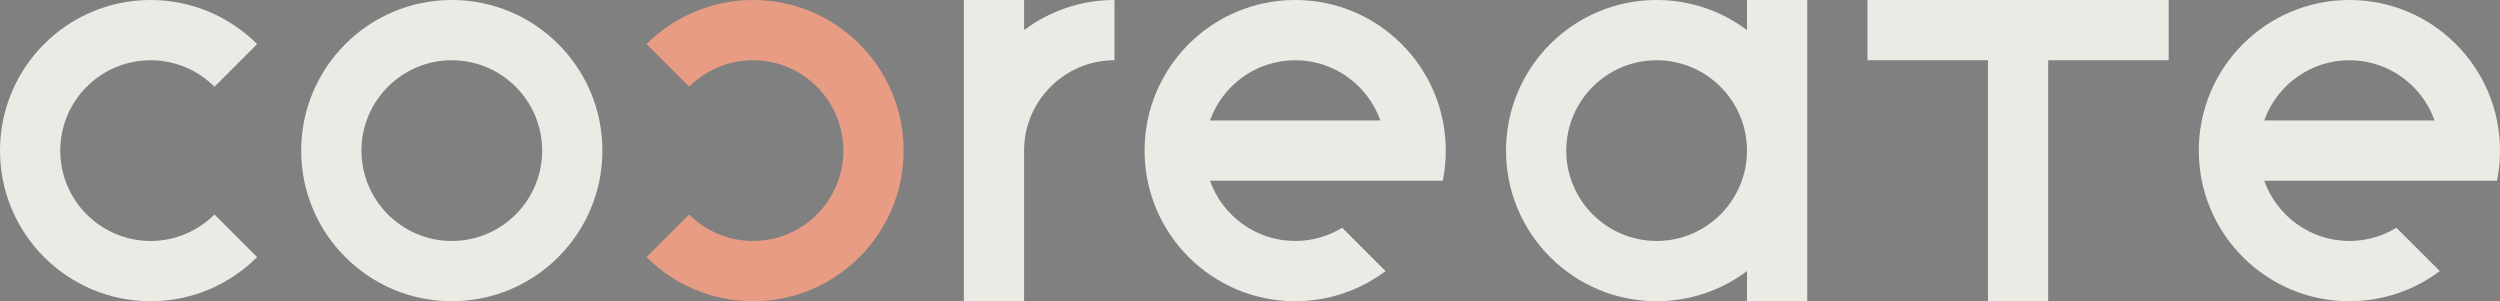 <?xml version="1.0" encoding="utf-8"?>
<!-- Generator: Adobe Illustrator 15.1.0, SVG Export Plug-In . SVG Version: 6.00 Build 0)  -->
<!DOCTYPE svg PUBLIC "-//W3C//DTD SVG 1.1//EN" "http://www.w3.org/Graphics/SVG/1.1/DTD/svg11.dtd">
<svg version="1.1" id="Layer_1" xmlns="http://www.w3.org/2000/svg" xmlns:xlink="http://www.w3.org/1999/xlink" x="0px" y="0px"
	 width="830px" height="100px" viewBox="0 0 830 100" enable-background="new 0 0 830 100" xml:space="preserve">
<rect x="0" y="0" width="830" height="100" fill="#808080" stroke="none"/>
<g>
	<path fill="#E7E476" d="M-1435-1020c16.542,0,30,13.458,30,30s-13.458,30-30,30s-30-13.458-30-30S-1451.542-1020-1435-1020
		 M-1435-1040c-27.614,0-50,22.386-50,50s22.386,50,50,50s50-22.386,50-50S-1407.386-1040-1435-1040L-1435-1040z"/>
</g>
<g>
	<path fill="#2F417D" d="M-1915,3080c16.541,0,30,13.458,30,30s-13.459,30-30,30c-16.543,0-30-13.458-30-30
		S-1931.543,3080-1915,3080 M-1915,3060c-27.615,0-50,22.386-50,50s22.385,50,50,50c27.613,0,50-22.386,50-50
		S-1887.387,3060-1915,3060L-1915,3060z"/>
	<path fill="#4C5E97" d="M-1915,3200c16.541,0,30,13.458,30,30s-13.459,30-30,30c-16.543,0-30-13.458-30-30
		S-1931.543,3200-1915,3200 M-1915,3180c-27.615,0-50,22.386-50,50s22.385,50,50,50c27.613,0,50-22.386,50-50
		S-1887.387,3180-1915,3180L-1915,3180z"/>
	<path fill="#6476B1" d="M-1915,3320c16.541,0,30,13.458,30,30s-13.459,30-30,30c-16.543,0-30-13.458-30-30
		S-1931.543,3320-1915,3320 M-1915,3300c-27.615,0-50,22.386-50,50s22.385,50,50,50c27.613,0,50-22.386,50-50
		S-1887.387,3300-1915,3300L-1915,3300z"/>
	<path fill="#B8B43D" d="M-1775,3080c16.541,0,30,13.458,30,30s-13.459,30-30,30c-16.543,0-30-13.458-30-30
		S-1791.543,3080-1775,3080 M-1775,3060c-27.615,0-50,22.386-50,50s22.385,50,50,50c27.613,0,50-22.386,50-50
		S-1747.387,3060-1775,3060L-1775,3060z"/>
	<path fill="#DFDB62" d="M-1775,3200c16.541,0,30,13.458,30,30s-13.459,30-30,30c-16.543,0-30-13.458-30-30
		S-1791.543,3200-1775,3200 M-1775,3180c-27.615,0-50,22.386-50,50s22.385,50,50,50c27.613,0,50-22.386,50-50
		S-1747.387,3180-1775,3180L-1775,3180z"/>
	<path fill="#E7E476" d="M-1775,3320c16.541,0,30,13.458,30,30s-13.459,30-30,30c-16.543,0-30-13.458-30-30
		S-1791.543,3320-1775,3320 M-1775,3300c-27.615,0-50,22.386-50,50s22.385,50,50,50c27.613,0,50-22.386,50-50
		S-1747.387,3300-1775,3300L-1775,3300z"/>
	<path fill="#B85C3D" d="M-1635,3080c16.541,0,30,13.458,30,30s-13.459,30-30,30c-16.543,0-30-13.458-30-30
		S-1651.543,3080-1635,3080 M-1635,3060c-27.615,0-50,22.386-50,50s22.385,50,50,50c27.613,0,50-22.386,50-50
		S-1607.387,3060-1635,3060L-1635,3060z"/>
	<path fill="#DF8262" d="M-1635,3200c16.541,0,30,13.458,30,30s-13.459,30-30,30c-16.543,0-30-13.458-30-30
		S-1651.543,3200-1635,3200 M-1635,3180c-27.615,0-50,22.386-50,50s22.385,50,50,50c27.613,0,50-22.386,50-50
		S-1607.387,3180-1635,3180L-1635,3180z"/>
	<path fill="#E79C83" d="M-1635,3320c16.541,0,30,13.458,30,30s-13.459,30-30,30c-16.543,0-30-13.458-30-30
		S-1651.543,3320-1635,3320 M-1635,3300c-27.615,0-50,22.386-50,50s22.385,50,50,50c27.613,0,50-22.386,50-50
		S-1607.387,3300-1635,3300L-1635,3300z"/>
	<path fill="#333130" d="M-1495,3080c16.541,0,30,13.458,30,30s-13.459,30-30,30c-16.543,0-30-13.458-30-30
		S-1511.543,3080-1495,3080 M-1495,3060c-27.615,0-50,22.386-50,50s22.385,50,50,50c27.613,0,50-22.386,50-50
		S-1467.387,3060-1495,3060L-1495,3060z"/>
	<path fill="#64645F" d="M-1495,3200c16.541,0,30,13.458,30,30s-13.459,30-30,30c-16.543,0-30-13.458-30-30
		S-1511.543,3200-1495,3200 M-1495,3180c-27.615,0-50,22.386-50,50s22.385,50,50,50c27.613,0,50-22.386,50-50
		S-1467.387,3180-1495,3180L-1495,3180z"/>
	<path fill="#EBEBE6" d="M-1495,3320c16.541,0,30,13.458,30,30s-13.459,30-30,30c-16.543,0-30-13.458-30-30
		S-1511.543,3320-1495,3320 M-1495,3300c-27.615,0-50,22.386-50,50s22.385,50,50,50c27.613,0,50-22.386,50-50
		S-1467.387,3300-1495,3300L-1495,3300z"/>
</g>
<g>
	<rect x="-1484" y="-840" fill="#EBEBE6" width="90" height="100"/>
	<rect x="-1385" y="-840" fill="#EBEBE6" width="100" height="100"/>
	<rect x="-1275" y="-840" fill="#EBEBE6" width="90" height="100"/>
	<rect x="-1165" y="-840" fill="#EBEBE6" width="50" height="100"/>
	<rect x="-1105" y="-840" fill="#EBEBE6" width="100" height="100"/>
	<rect x="-985" y="-840" fill="#EBEBE6" width="100" height="100"/>
	<rect x="-865" y="-840" fill="#EBEBE6" width="100" height="100"/>
	<rect x="-755" y="-840" fill="#EBEBE6" width="100" height="100"/>
	<path fill="#474744" d="M-1335-820c16.542,0,30,13.458,30,30s-13.458,30-30,30s-30-13.458-30-30S-1351.542-820-1335-820 M-1335-840
		c-27.614,0-50,22.386-50,50s22.386,50,50,50s50-22.386,50-50S-1307.386-840-1335-840L-1335-840z"/>
	<path fill="#474744" d="M-1434-760c-16.542,0-30-13.458-30-30s13.458-30,30-30c8.271,0,15.771,3.364,21.203,8.797l14.152-14.152
		C-1407.693-834.403-1420.193-840-1434-840c-27.614,0-50,22.386-50,50s22.386,50,50,50c13.807,0,26.307-5.597,35.355-14.645
		l-14.152-14.152C-1418.229-763.364-1425.729-760-1434-760z"/>
	<path fill="#E7E476" d="M-1235-820c16.542,0,30,13.458,30,30s-13.458,30-30,30c-8.271,0-15.771-3.364-21.203-8.797l-14.152,14.152
		c9.048,9.048,21.548,14.645,35.355,14.645c27.614,0,50-22.386,50-50s-22.386-50-50-50c-13.807,0-26.307,5.597-35.355,14.645
		l14.152,14.152C-1250.771-816.636-1243.271-820-1235-820z"/>
	<path fill="#474744" d="M-1115-840c-11.257,0-21.643,3.722-30,9.999V-840h-20v100h20v-50c0-16.542,13.458-30,30-30V-840z"/>
	<path fill="#474744" d="M-1055-840c-27.614,0-50,22.386-50,50s22.386,50,50,50c11.257,0,21.643-3.722,30-9.999l-14.392-14.392
		c-4.55,2.783-9.896,4.391-15.608,4.391c-13.036,0-24.15-8.36-28.279-19.999h77.277c0.656-3.231,1.002-6.576,1.002-10.001
		C-1005-817.614-1027.386-840-1055-840z M-1083.28-799.999c4.128-11.64,15.243-20.001,28.28-20.001s24.152,8.361,28.28,20.001
		H-1083.28z"/>
	<path fill="#474744" d="M-905-840v9.999c-8.357-6.277-18.744-9.999-30-9.999c-27.615,0-50,22.386-50,50s22.385,50,50,50
		c11.256,0,21.643-3.722,30-9.999V-740h20v-100H-905z M-935-760c-16.543,0-30-13.458-30-30s13.457-30,30-30
		c16.541,0,30,13.458,30,30S-918.459-760-935-760z"/>
	<polygon fill="#474744" points="-765,-840 -865,-840 -865,-819.999 -825,-819.999 -825,-739.999 -805,-739.999 -805,-819.999 
		-765,-819.999 	"/>
	<path fill="#474744" d="M-705-840c-27.615,0-50,22.386-50,50s22.385,50,50,50c11.256,0,21.643-3.722,30-9.999l-14.393-14.392
		C-693.941-761.607-699.287-760-705-760c-13.037,0-24.15-8.36-28.279-19.999h77.277C-655.346-783.23-655-786.575-655-790
		C-655-817.614-677.387-840-705-840z M-733.281-799.999C-729.152-811.639-718.037-820-705-820s24.152,8.361,28.279,20.001H-733.281z
		"/>
</g>
<g>
	<path fill="#474744" d="M-1967,20.662c16.542,0,30,13.459,30,30c0,16.543-13.458,30-30,30s-30-13.457-30-30
		C-1997,34.121-1983.542,20.662-1967,20.662 M-1967,0.662c-27.614,0-50,22.387-50,50c0,27.615,22.386,50,50,50s50-22.385,50-50
		C-1917,23.049-1939.386,0.662-1967,0.662L-1967,0.662z"/>
	<path fill="#474744" d="M-2067,80.662c-16.542,0-30-13.457-30-30c0-16.541,13.458-30,30-30c8.271,0,15.771,3.365,21.203,8.797
		l14.152-14.152c-9.049-9.047-21.549-14.645-35.355-14.645c-27.614,0-50,22.387-50,50c0,27.615,22.386,50,50,50
		c13.807,0,26.307-5.596,35.355-14.645l-14.152-14.152C-2051.229,77.299-2058.729,80.662-2067,80.662z"/>
	<path fill="#DF8262" d="M-1867,20.662c16.542,0,30,13.459,30,30c0,16.543-13.458,30-30,30c-8.271,0-15.771-3.363-21.203-8.797
		l-14.152,14.152c9.049,9.049,21.549,14.645,35.355,14.645c27.614,0,50-22.385,50-50c0-27.613-22.386-50-50-50
		c-13.807,0-26.307,5.598-35.355,14.645l14.152,14.152C-1882.771,24.027-1875.271,20.662-1867,20.662z"/>
	<path fill="#474744" d="M-1747,0.662c-11.257,0-21.643,3.723-30,10v-10h-20v100h20v-50c0-16.541,13.458-30,30-30V0.662z"/>
	<path fill="#474744" d="M-1687,0.662c-27.614,0-50,22.387-50,50c0,27.615,22.386,50,50,50c11.257,0,21.643-3.721,30-9.998
		l-14.392-14.393c-4.55,2.783-9.896,4.391-15.608,4.391c-13.036,0-24.15-8.359-28.279-19.998h77.277
		c0.656-3.232,1.002-6.576,1.002-10.002C-1637,23.049-1659.387,0.662-1687,0.662z M-1715.28,40.664
		c4.128-11.641,15.243-20.002,28.28-20.002s24.152,8.361,28.279,20.002H-1715.28z"/>
	<path fill="#474744" d="M-1537,0.662v10c-8.357-6.277-18.744-10-30-10c-27.615,0-50,22.387-50,50c0,27.615,22.385,50,50,50
		c11.256,0,21.643-3.721,30-9.998v9.998h20v-100H-1537z M-1567,80.662c-16.543,0-30-13.457-30-30c0-16.541,13.457-30,30-30
		c16.541,0,30,13.459,30,30C-1537,67.205-1550.459,80.662-1567,80.662z"/>
	<polygon fill="#474744" points="-1397,0.662 -1497,0.662 -1497,20.664 -1457,20.664 -1457,100.664 -1437,100.664 -1437,20.664 
		-1397,20.664 	"/>
	<path fill="#474744" d="M-1337,0.662c-27.615,0-50,22.387-50,50c0,27.615,22.385,50,50,50c11.256,0,21.643-3.721,30-9.998
		l-14.393-14.393c-4.549,2.783-9.895,4.391-15.607,4.391c-13.037,0-24.15-8.359-28.279-19.998h77.277
		c0.656-3.232,1.002-6.576,1.002-10.002C-1287,23.049-1309.387,0.662-1337,0.662z M-1365.281,40.664
		c4.129-11.641,15.244-20.002,28.281-20.002s24.152,8.361,28.279,20.002H-1365.281z"/>
</g>
<rect x="-1145" y="-450" fill="#DF8262" width="1000" height="1000"/>
<g>
	<path fill="#EBEBE6" d="M-910,20c16.542,0,30,13.457,30,30c0,16.541-13.458,30-30,30s-30-13.459-30-30
		C-940,33.457-926.542,20-910,20 M-910,0c-27.614,0-50,22.385-50,50c0,27.613,22.386,50,50,50s50-22.387,50-50
		C-860,22.385-882.386,0-910,0L-910,0z"/>
	<path fill="#EBEBE6" d="M-1010,80c-16.542,0-30-13.459-30-30c0-16.543,13.458-30,30-30c8.271,0,15.771,3.363,21.203,8.797
		l14.152-14.152C-983.693,5.596-996.193,0-1010,0c-27.614,0-50,22.385-50,50c0,27.613,22.386,50,50,50
		c13.807,0,26.307-5.598,35.355-14.645l-14.152-14.152C-994.229,76.635-1001.729,80-1010,80z"/>
	<path fill="#EBEBE6" d="M-810,20c16.542,0,30,13.457,30,30c0,16.541-13.458,30-30,30c-8.271,0-15.771-3.365-21.203-8.797
		l-14.152,14.152C-836.307,94.402-823.807,100-810,100c27.614,0,50-22.387,50-50c0-27.615-22.386-50-50-50
		c-13.807,0-26.307,5.596-35.355,14.645l14.152,14.152C-825.771,23.363-818.271,20-810,20z"/>
	<path fill="#EBEBE6" d="M-690,0c-11.257,0-21.643,3.721-30,9.998V0h-20v100h20V50c0-16.543,13.458-30,30-30V0z"/>
	<path fill="#EBEBE6" d="M-630,0c-27.614,0-50,22.385-50,50c0,27.613,22.386,50,50,50c11.257,0,21.643-3.723,30-10l-14.392-14.391
		C-618.941,78.393-624.287,80-630,80c-13.036,0-24.15-8.361-28.279-20h77.277c0.656-3.23,1.002-6.576,1.002-10
		C-580,22.385-602.387,0-630,0z M-658.28,40c4.128-11.639,15.243-20,28.28-20s24.152,8.361,28.279,20H-658.28z"/>
	<path fill="#EBEBE6" d="M-480,0v9.998C-488.357,3.721-498.744,0-510,0c-27.615,0-50,22.385-50,50c0,27.613,22.385,50,50,50
		c11.256,0,21.643-3.723,30-10v10h20V0H-480z M-510,80c-16.543,0-30-13.459-30-30c0-16.543,13.457-30,30-30
		c16.541,0,30,13.457,30,30C-480,66.541-493.459,80-510,80z"/>
	<polygon fill="#EBEBE6" points="-340,0 -440,0 -440,20 -400,20 -400,100 -380,100 -380,20 -340,20 	"/>
	<path fill="#EBEBE6" d="M-280,0c-27.615,0-50,22.385-50,50c0,27.613,22.385,50,50,50c11.256,0,21.643-3.723,30-10l-14.393-14.391
		C-268.941,78.393-274.287,80-280,80c-13.037,0-24.15-8.361-28.279-20h77.277c0.656-3.23,1.002-6.576,1.002-10
		C-230,22.385-252.387,0-280,0z M-308.281,40c4.129-11.639,15.244-20,28.281-20s24.152,8.361,28.279,20H-308.281z"/>
</g>
<g>
	<path fill="#EBEBE6" d="M150,20c16.542,0,30,13.457,30,30c0,16.541-13.458,30-30,30s-30-13.459-30-30C120,33.457,133.458,20,150,20
		 M150,0c-27.614,0-50,22.385-50,50c0,27.613,22.386,50,50,50s50-22.387,50-50C200,22.385,177.614,0,150,0L150,0z"/>
	<path fill="#EBEBE6" d="M50,80c-16.542,0-30-13.459-30-30c0-16.543,13.458-30,30-30c8.271,0,15.771,3.363,21.203,8.797
		l14.152-14.152C76.307,5.596,63.807,0,50,0C22.386,0,0,22.385,0,50c0,27.613,22.386,50,50,50c13.807,0,26.307-5.598,35.355-14.645
		L71.203,71.203C65.771,76.635,58.271,80,50,80z"/>
	<path fill="#E79C83" d="M250,20c16.542,0,30,13.457,30,30c0,16.541-13.458,30-30,30c-8.271,0-15.771-3.365-21.203-8.797
		l-14.152,14.152C223.693,94.402,236.193,100,250,100c27.614,0,50-22.387,50-50c0-27.615-22.386-50-50-50
		c-13.807,0-26.307,5.596-35.355,14.645l14.152,14.152C234.229,23.363,241.729,20,250,20z"/>
	<path fill="#EBEBE6" d="M370,0c-11.257,0-21.643,3.721-30,9.998V0h-20v100h20V50c0-16.543,13.458-30,30-30V0z"/>
	<path fill="#EBEBE6" d="M430,0c-27.614,0-50,22.385-50,50c0,27.613,22.386,50,50,50c11.257,0,21.643-3.723,30-10l-14.392-14.391
		C441.059,78.393,435.713,80,430,80c-13.036,0-24.15-8.361-28.279-20h77.277c0.656-3.23,1.002-6.576,1.002-10
		C480,22.385,457.613,0,430,0z M401.72,40c4.128-11.639,15.243-20,28.28-20s24.152,8.361,28.279,20H401.72z"/>
	<path fill="#EBEBE6" d="M580,0v9.998C571.643,3.721,561.256,0,550,0c-27.615,0-50,22.385-50,50c0,27.613,22.385,50,50,50
		c11.256,0,21.643-3.723,30-10v10h20V0H580z M550,80c-16.543,0-30-13.459-30-30c0-16.543,13.457-30,30-30c16.541,0,30,13.457,30,30
		C580,66.541,566.541,80,550,80z"/>
	<polygon fill="#EBEBE6" points="720,0 620,0 620,20 660,20 660,100 680,100 680,20 720,20 	"/>
	<path fill="#EBEBE6" d="M780,0c-27.615,0-50,22.385-50,50c0,27.613,22.385,50,50,50c11.256,0,21.643-3.723,30-10l-14.393-14.391
		C791.059,78.393,785.713,80,780,80c-13.037,0-24.15-8.361-28.279-20h77.277c0.656-3.23,1.002-6.576,1.002-10
		C830,22.385,807.613,0,780,0z M751.719,40c4.129-11.639,15.244-20,28.281-20s24.152,8.361,28.279,20H751.719z"/>
</g>
<rect x="-1145" y="610" fill="#E7E476" width="1000" height="1000"/>
<g>
	<path fill="#FFFFFF" d="M-910,1080c16.542,0,30,13.457,30,30c0,16.541-13.458,30-30,30s-30-13.459-30-30
		C-940,1093.457-926.542,1080-910,1080 M-910,1060c-27.614,0-50,22.385-50,50c0,27.613,22.386,50,50,50s50-22.387,50-50
		C-860,1082.385-882.386,1060-910,1060L-910,1060z"/>
	<path fill="#FFFFFF" d="M-1010,1140c-16.542,0-30-13.459-30-30c0-16.543,13.458-30,30-30c8.271,0,15.771,3.363,21.203,8.797
		l14.152-14.152c-9.049-9.049-21.549-14.645-35.355-14.645c-27.614,0-50,22.385-50,50c0,27.613,22.386,50,50,50
		c13.807,0,26.307-5.598,35.355-14.645l-14.152-14.152C-994.229,1136.635-1001.729,1140-1010,1140z"/>
	<path fill="#FFFFFF" d="M-810,1080c16.542,0,30,13.457,30,30c0,16.541-13.458,30-30,30c-8.271,0-15.771-3.365-21.203-8.797
		l-14.152,14.152c9.049,9.047,21.549,14.645,35.355,14.645c27.614,0,50-22.387,50-50c0-27.615-22.386-50-50-50
		c-13.807,0-26.307,5.596-35.355,14.645l14.152,14.152C-825.771,1083.363-818.271,1080-810,1080z"/>
	<path fill="#FFFFFF" d="M-690,1060c-11.257,0-21.643,3.721-30,9.998V1060h-20v100h20v-50c0-16.543,13.458-30,30-30V1060z"/>
	<path fill="#FFFFFF" d="M-630,1060c-27.614,0-50,22.385-50,50c0,27.613,22.386,50,50,50c11.257,0,21.643-3.723,30-10
		l-14.392-14.391c-4.55,2.783-9.896,4.391-15.608,4.391c-13.036,0-24.15-8.361-28.279-20h77.277c0.656-3.23,1.002-6.576,1.002-10
		C-580,1082.385-602.387,1060-630,1060z M-658.28,1100c4.128-11.639,15.243-20,28.28-20s24.152,8.361,28.279,20H-658.28z"/>
	<path fill="#FFFFFF" d="M-480,1060v9.998c-8.357-6.277-18.744-9.998-30-9.998c-27.615,0-50,22.385-50,50c0,27.613,22.385,50,50,50
		c11.256,0,21.643-3.723,30-10v10h20v-100H-480z M-510,1140c-16.543,0-30-13.459-30-30c0-16.543,13.457-30,30-30
		c16.541,0,30,13.457,30,30C-480,1126.541-493.459,1140-510,1140z"/>
	<polygon fill="#FFFFFF" points="-340,1060 -440,1060 -440,1080 -400,1080 -400,1160 -380,1160 -380,1080 -340,1080 	"/>
	<path fill="#FFFFFF" d="M-280,1060c-27.615,0-50,22.385-50,50c0,27.613,22.385,50,50,50c11.256,0,21.643-3.723,30-10
		l-14.393-14.391c-4.549,2.783-9.895,4.391-15.607,4.391c-13.037,0-24.15-8.361-28.279-20h77.277c0.656-3.23,1.002-6.576,1.002-10
		C-230,1082.385-252.387,1060-280,1060z M-308.281,1100c4.129-11.639,15.244-20,28.281-20s24.152,8.361,28.279,20H-308.281z"/>
</g>
<rect x="-85" y="610" fill="#64645F" width="1000" height="1000"/>
<g>
	<path fill="#E1E1DC" d="M150,1080c16.542,0,30,13.457,30,30c0,16.541-13.458,30-30,30s-30-13.459-30-30
		C120,1093.457,133.458,1080,150,1080 M150,1060c-27.614,0-50,22.385-50,50c0,27.613,22.386,50,50,50s50-22.387,50-50
		C200,1082.385,177.614,1060,150,1060L150,1060z"/>
	<path fill="#E1E1DC" d="M50,1140c-16.542,0-30-13.459-30-30c0-16.543,13.458-30,30-30c8.271,0,15.771,3.363,21.203,8.797
		l14.152-14.152C76.307,1065.596,63.807,1060,50,1060c-27.614,0-50,22.385-50,50c0,27.613,22.386,50,50,50
		c13.807,0,26.307-5.598,35.355-14.645l-14.152-14.152C65.771,1136.635,58.271,1140,50,1140z"/>
	<path fill="#E7E476" d="M250,1080c16.542,0,30,13.457,30,30c0,16.541-13.458,30-30,30c-8.271,0-15.771-3.365-21.203-8.797
		l-14.152,14.152C223.693,1154.402,236.193,1160,250,1160c27.614,0,50-22.387,50-50c0-27.615-22.386-50-50-50
		c-13.807,0-26.307,5.596-35.355,14.645l14.152,14.152C234.229,1083.363,241.729,1080,250,1080z"/>
	<path fill="#E1E1DC" d="M370,1060c-11.257,0-21.643,3.721-30,9.998V1060h-20v100h20v-50c0-16.543,13.458-30,30-30V1060z"/>
	<path fill="#E1E1DC" d="M430,1060c-27.614,0-50,22.385-50,50c0,27.613,22.386,50,50,50c11.257,0,21.643-3.723,30-10l-14.392-14.391
		c-4.55,2.783-9.896,4.391-15.608,4.391c-13.036,0-24.15-8.361-28.279-20h77.277c0.656-3.23,1.002-6.576,1.002-10
		C480,1082.385,457.613,1060,430,1060z M401.72,1100c4.128-11.639,15.243-20,28.28-20s24.152,8.361,28.279,20H401.72z"/>
	<path fill="#E1E1DC" d="M580,1060v9.998c-8.357-6.277-18.744-9.998-30-9.998c-27.615,0-50,22.385-50,50c0,27.613,22.385,50,50,50
		c11.256,0,21.643-3.723,30-10v10h20v-100H580z M550,1140c-16.543,0-30-13.459-30-30c0-16.543,13.457-30,30-30
		c16.541,0,30,13.457,30,30C580,1126.541,566.541,1140,550,1140z"/>
	<polygon fill="#E1E1DC" points="720,1060 620,1060 620,1080 660,1080 660,1160 680,1160 680,1080 720,1080 	"/>
	<path fill="#E1E1DC" d="M780,1060c-27.615,0-50,22.385-50,50c0,27.613,22.385,50,50,50c11.256,0,21.643-3.723,30-10l-14.393-14.391
		c-4.549,2.783-9.895,4.391-15.607,4.391c-13.037,0-24.15-8.361-28.279-20h77.277c0.656-3.23,1.002-6.576,1.002-10
		C830,1082.385,807.613,1060,780,1060z M751.719,1100c4.129-11.639,15.244-20,28.281-20s24.152,8.361,28.279,20H751.719z"/>
</g>
<rect x="-1145" y="1670" fill="#6476B1" width="1000" height="1000"/>
<g>
	<path fill="#EBEBE6" d="M-910,2140c16.542,0,30,13.457,30,30c0,16.541-13.458,30-30,30s-30-13.459-30-30
		C-940,2153.457-926.542,2140-910,2140 M-910,2120c-27.614,0-50,22.385-50,50c0,27.613,22.386,50,50,50s50-22.387,50-50
		C-860,2142.385-882.386,2120-910,2120L-910,2120z"/>
	<path fill="#EBEBE6" d="M-1010,2200c-16.542,0-30-13.459-30-30c0-16.543,13.458-30,30-30c8.271,0,15.771,3.363,21.203,8.797
		l14.152-14.152c-9.049-9.049-21.549-14.645-35.355-14.645c-27.614,0-50,22.385-50,50c0,27.613,22.386,50,50,50
		c13.807,0,26.307-5.598,35.355-14.645l-14.152-14.152C-994.229,2196.635-1001.729,2200-1010,2200z"/>
	<path fill="#EBEBE6" d="M-810,2140c16.542,0,30,13.457,30,30c0,16.541-13.458,30-30,30c-8.271,0-15.771-3.365-21.203-8.797
		l-14.152,14.152c9.049,9.047,21.549,14.645,35.355,14.645c27.614,0,50-22.387,50-50c0-27.615-22.386-50-50-50
		c-13.807,0-26.307,5.596-35.355,14.645l14.152,14.152C-825.771,2143.363-818.271,2140-810,2140z"/>
	<path fill="#EBEBE6" d="M-690,2120c-11.257,0-21.643,3.721-30,9.998V2120h-20v100h20v-50c0-16.543,13.458-30,30-30V2120z"/>
	<path fill="#EBEBE6" d="M-630,2120c-27.614,0-50,22.385-50,50c0,27.613,22.386,50,50,50c11.257,0,21.643-3.723,30-10
		l-14.392-14.391c-4.55,2.783-9.896,4.391-15.608,4.391c-13.036,0-24.15-8.361-28.279-20h77.277c0.656-3.23,1.002-6.576,1.002-10
		C-580,2142.385-602.387,2120-630,2120z M-658.28,2160c4.128-11.639,15.243-20,28.28-20s24.152,8.361,28.279,20H-658.28z"/>
	<path fill="#EBEBE6" d="M-480,2120v9.998c-8.357-6.277-18.744-9.998-30-9.998c-27.615,0-50,22.385-50,50c0,27.613,22.385,50,50,50
		c11.256,0,21.643-3.723,30-10v10h20v-100H-480z M-510,2200c-16.543,0-30-13.459-30-30c0-16.543,13.457-30,30-30
		c16.541,0,30,13.457,30,30C-480,2186.541-493.459,2200-510,2200z"/>
	<polygon fill="#EBEBE6" points="-340,2120 -440,2120 -440,2140 -400,2140 -400,2220 -380,2220 -380,2140 -340,2140 	"/>
	<path fill="#EBEBE6" d="M-280,2120c-27.615,0-50,22.385-50,50c0,27.613,22.385,50,50,50c11.256,0,21.643-3.723,30-10
		l-14.393-14.391c-4.549,2.783-9.895,4.391-15.607,4.391c-13.037,0-24.15-8.361-28.279-20h77.277c0.656-3.23,1.002-6.576,1.002-10
		C-230,2142.385-252.387,2120-280,2120z M-308.281,2160c4.129-11.639,15.244-20,28.281-20s24.152,8.361,28.279,20H-308.281z"/>
</g>
<rect x="-85" y="1670" fill="#64645F" width="1000" height="1000"/>
<g>
	<path fill="#EBEBE6" d="M150,2140c16.542,0,30,13.457,30,30c0,16.541-13.458,30-30,30s-30-13.459-30-30
		C120,2153.457,133.458,2140,150,2140 M150,2120c-27.614,0-50,22.385-50,50c0,27.613,22.386,50,50,50s50-22.387,50-50
		C200,2142.385,177.614,2120,150,2120L150,2120z"/>
	<path fill="#EBEBE6" d="M50,2200c-16.542,0-30-13.459-30-30c0-16.543,13.458-30,30-30c8.271,0,15.771,3.363,21.203,8.797
		l14.152-14.152C76.307,2125.596,63.807,2120,50,2120c-27.614,0-50,22.385-50,50c0,27.613,22.386,50,50,50
		c13.807,0,26.307-5.598,35.355-14.645l-14.152-14.152C65.771,2196.635,58.271,2200,50,2200z"/>
	<path fill="#6476B1" d="M250,2140c16.542,0,30,13.457,30,30c0,16.541-13.458,30-30,30c-8.271,0-15.771-3.365-21.203-8.797
		l-14.152,14.152C223.693,2214.402,236.193,2220,250,2220c27.614,0,50-22.387,50-50c0-27.615-22.386-50-50-50
		c-13.807,0-26.307,5.596-35.355,14.645l14.152,14.152C234.229,2143.363,241.729,2140,250,2140z"/>
	<path fill="#EBEBE6" d="M370,2120c-11.257,0-21.643,3.721-30,9.998V2120h-20v100h20v-50c0-16.543,13.458-30,30-30V2120z"/>
	<path fill="#EBEBE6" d="M430,2120c-27.614,0-50,22.385-50,50c0,27.613,22.386,50,50,50c11.257,0,21.643-3.723,30-10l-14.392-14.391
		c-4.55,2.783-9.896,4.391-15.608,4.391c-13.036,0-24.15-8.361-28.279-20h77.277c0.656-3.23,1.002-6.576,1.002-10
		C480,2142.385,457.613,2120,430,2120z M401.72,2160c4.128-11.639,15.243-20,28.28-20s24.152,8.361,28.279,20H401.72z"/>
	<path fill="#EBEBE6" d="M580,2120v9.998c-8.357-6.277-18.744-9.998-30-9.998c-27.615,0-50,22.385-50,50c0,27.613,22.385,50,50,50
		c11.256,0,21.643-3.723,30-10v10h20v-100H580z M550,2200c-16.543,0-30-13.459-30-30c0-16.543,13.457-30,30-30
		c16.541,0,30,13.457,30,30C580,2186.541,566.541,2200,550,2200z"/>
	<polygon fill="#EBEBE6" points="720,2120 620,2120 620,2140 660,2140 660,2220 680,2220 680,2140 720,2140 	"/>
	<path fill="#EBEBE6" d="M780,2120c-27.615,0-50,22.385-50,50c0,27.613,22.385,50,50,50c11.256,0,21.643-3.723,30-10l-14.393-14.391
		c-4.549,2.783-9.895,4.391-15.607,4.391c-13.037,0-24.15-8.361-28.279-20h77.277c0.656-3.23,1.002-6.576,1.002-10
		C830,2142.385,807.613,2120,780,2120z M751.719,2160c4.129-11.639,15.244-20,28.281-20s24.152,8.361,28.279,20H751.719z"/>
</g>
<g>
	<path fill="#474744" d="M-1970,2140c16.542,0,30,13.457,30,30c0,16.541-13.458,30-30,30s-30-13.459-30-30
		C-2000,2153.457-1986.542,2140-1970,2140 M-1970,2120c-27.614,0-50,22.385-50,50c0,27.613,22.386,50,50,50s50-22.387,50-50
		C-1920,2142.385-1942.386,2120-1970,2120L-1970,2120z"/>
	<path fill="#474744" d="M-2070,2200c-16.542,0-30-13.459-30-30c0-16.543,13.458-30,30-30c8.271,0,15.771,3.363,21.203,8.797
		l14.152-14.152c-9.048-9.049-21.548-14.645-35.355-14.645c-27.614,0-50,22.385-50,50c0,27.613,22.386,50,50,50
		c13.808,0,26.308-5.598,35.355-14.645l-14.152-14.152C-2054.229,2196.635-2061.729,2200-2070,2200z"/>
	<path fill="#6476B1" d="M-1870,2140c16.542,0,30,13.457,30,30c0,16.541-13.458,30-30,30c-8.271,0-15.771-3.365-21.203-8.797
		l-14.152,14.152c9.048,9.047,21.548,14.645,35.355,14.645c27.614,0,50-22.387,50-50c0-27.615-22.386-50-50-50
		c-13.808,0-26.308,5.596-35.355,14.645l14.152,14.152C-1885.771,2143.363-1878.271,2140-1870,2140z"/>
	<path fill="#474744" d="M-1750,2120c-11.257,0-21.643,3.721-30,9.998V2120h-20v100h20v-50c0-16.543,13.458-30,30-30V2120z"/>
	<path fill="#474744" d="M-1690,2120c-27.614,0-50,22.385-50,50c0,27.613,22.386,50,50,50c11.257,0,21.643-3.723,30-10
		l-14.392-14.391c-4.55,2.783-9.896,4.391-15.608,4.391c-13.036,0-24.15-8.361-28.279-20h77.277c0.656-3.23,1.002-6.576,1.002-10
		C-1640,2142.385-1662.387,2120-1690,2120z M-1718.28,2160c4.128-11.639,15.243-20,28.28-20s24.152,8.361,28.279,20H-1718.28z"/>
	<path fill="#474744" d="M-1540,2120v9.998c-8.357-6.277-18.744-9.998-30-9.998c-27.615,0-50,22.385-50,50c0,27.613,22.385,50,50,50
		c11.256,0,21.643-3.723,30-10v10h20v-100H-1540z M-1570,2200c-16.543,0-30-13.459-30-30c0-16.543,13.457-30,30-30
		c16.541,0,30,13.457,30,30C-1540,2186.541-1553.459,2200-1570,2200z"/>
	<polygon fill="#474744" points="-1400,2120 -1500,2120 -1500,2140 -1460,2140 -1460,2220 -1440,2220 -1440,2140 -1400,2140 	"/>
	<path fill="#474744" d="M-1340,2120c-27.615,0-50,22.385-50,50c0,27.613,22.385,50,50,50c11.256,0,21.643-3.723,30-10
		l-14.393-14.391c-4.549,2.783-9.895,4.391-15.607,4.391c-13.037,0-24.15-8.361-28.279-20h77.277c0.656-3.23,1.002-6.576,1.002-10
		C-1290,2142.385-1312.387,2120-1340,2120z M-1368.281,2160c4.129-11.639,15.244-20,28.281-20s24.152,8.361,28.279,20H-1368.281z"/>
</g>
<g>
	<path fill="#474744" d="M-1970,1080c16.543,0,30,13.457,30,30c0,16.541-13.457,30-30,30c-16.541,0-30-13.459-30-30
		C-2000,1093.457-1986.542,1080-1970,1080 M-1970,1060c-27.613,0-50,22.385-50,50c0,27.613,22.387,50,50,50
		c27.615,0,50-22.387,50-50C-1920,1082.385-1942.385,1060-1970,1060L-1970,1060z"/>
	<path fill="#474744" d="M-2070,1140c-16.541,0-30-13.459-30-30c0-16.543,13.459-30,30-30c8.271,0,15.771,3.363,21.203,8.797
		l14.152-14.152c-9.048-9.049-21.548-14.645-35.355-14.645c-27.613,0-50,22.385-50,50c0,27.613,22.387,50,50,50
		c13.808,0,26.308-5.598,35.355-14.645l-14.152-14.152C-2054.229,1136.635-2061.729,1140-2070,1140z"/>
	<path fill="#DFDB62" d="M-1870,1080c16.543,0,30,13.457,30,30c0,16.541-13.457,30-30,30c-8.271,0-15.771-3.365-21.203-8.797
		l-14.152,14.152c9.049,9.047,21.549,14.645,35.355,14.645c27.615,0,50-22.387,50-50c0-27.615-22.385-50-50-50
		c-13.807,0-26.307,5.596-35.355,14.645l14.152,14.152C-1885.771,1083.363-1878.271,1080-1870,1080z"/>
	<path fill="#474744" d="M-1750,1060c-11.256,0-21.643,3.721-30,9.998V1060h-20v100h20v-50c0-16.543,13.459-30,30-30V1060z"/>
	<path fill="#474744" d="M-1690,1060c-27.613,0-50,22.385-50,50c0,27.613,22.387,50,50,50c11.258,0,21.643-3.723,30-10
		l-14.391-14.391c-4.551,2.783-9.896,4.391-15.609,4.391c-13.035,0-24.15-8.361-28.279-20h77.277c0.656-3.23,1.002-6.576,1.002-10
		C-1640,1082.385-1662.387,1060-1690,1060z M-1718.28,1100c4.127-11.639,15.242-20,28.279-20s24.152,8.361,28.279,20H-1718.28z"/>
	<path fill="#474744" d="M-1540,1060v9.998c-8.357-6.277-18.744-9.998-30-9.998c-27.615,0-50,22.385-50,50c0,27.613,22.385,50,50,50
		c11.256,0,21.643-3.723,30-10v10h20v-100H-1540z M-1570,1140c-16.543,0-30-13.459-30-30c0-16.543,13.457-30,30-30
		c16.541,0,30,13.457,30,30C-1540,1126.541-1553.459,1140-1570,1140z"/>
	<polygon fill="#474744" points="-1400,1060 -1500,1060 -1500,1080 -1460,1080 -1460,1160 -1440,1160 -1440,1080 -1400,1080 	"/>
	<path fill="#474744" d="M-1340,1060c-27.615,0-50,22.385-50,50c0,27.613,22.385,50,50,50c11.256,0,21.643-3.723,30-10
		l-14.393-14.391c-4.549,2.783-9.895,4.391-15.607,4.391c-13.037,0-24.15-8.361-28.279-20h77.277c0.656-3.23,1.002-6.576,1.002-10
		C-1290,1082.385-1312.387,1060-1340,1060z M-1368.282,1100c4.129-11.639,15.244-20,28.281-20s24.152,8.361,28.279,20H-1368.282z"/>
</g>
</svg>
